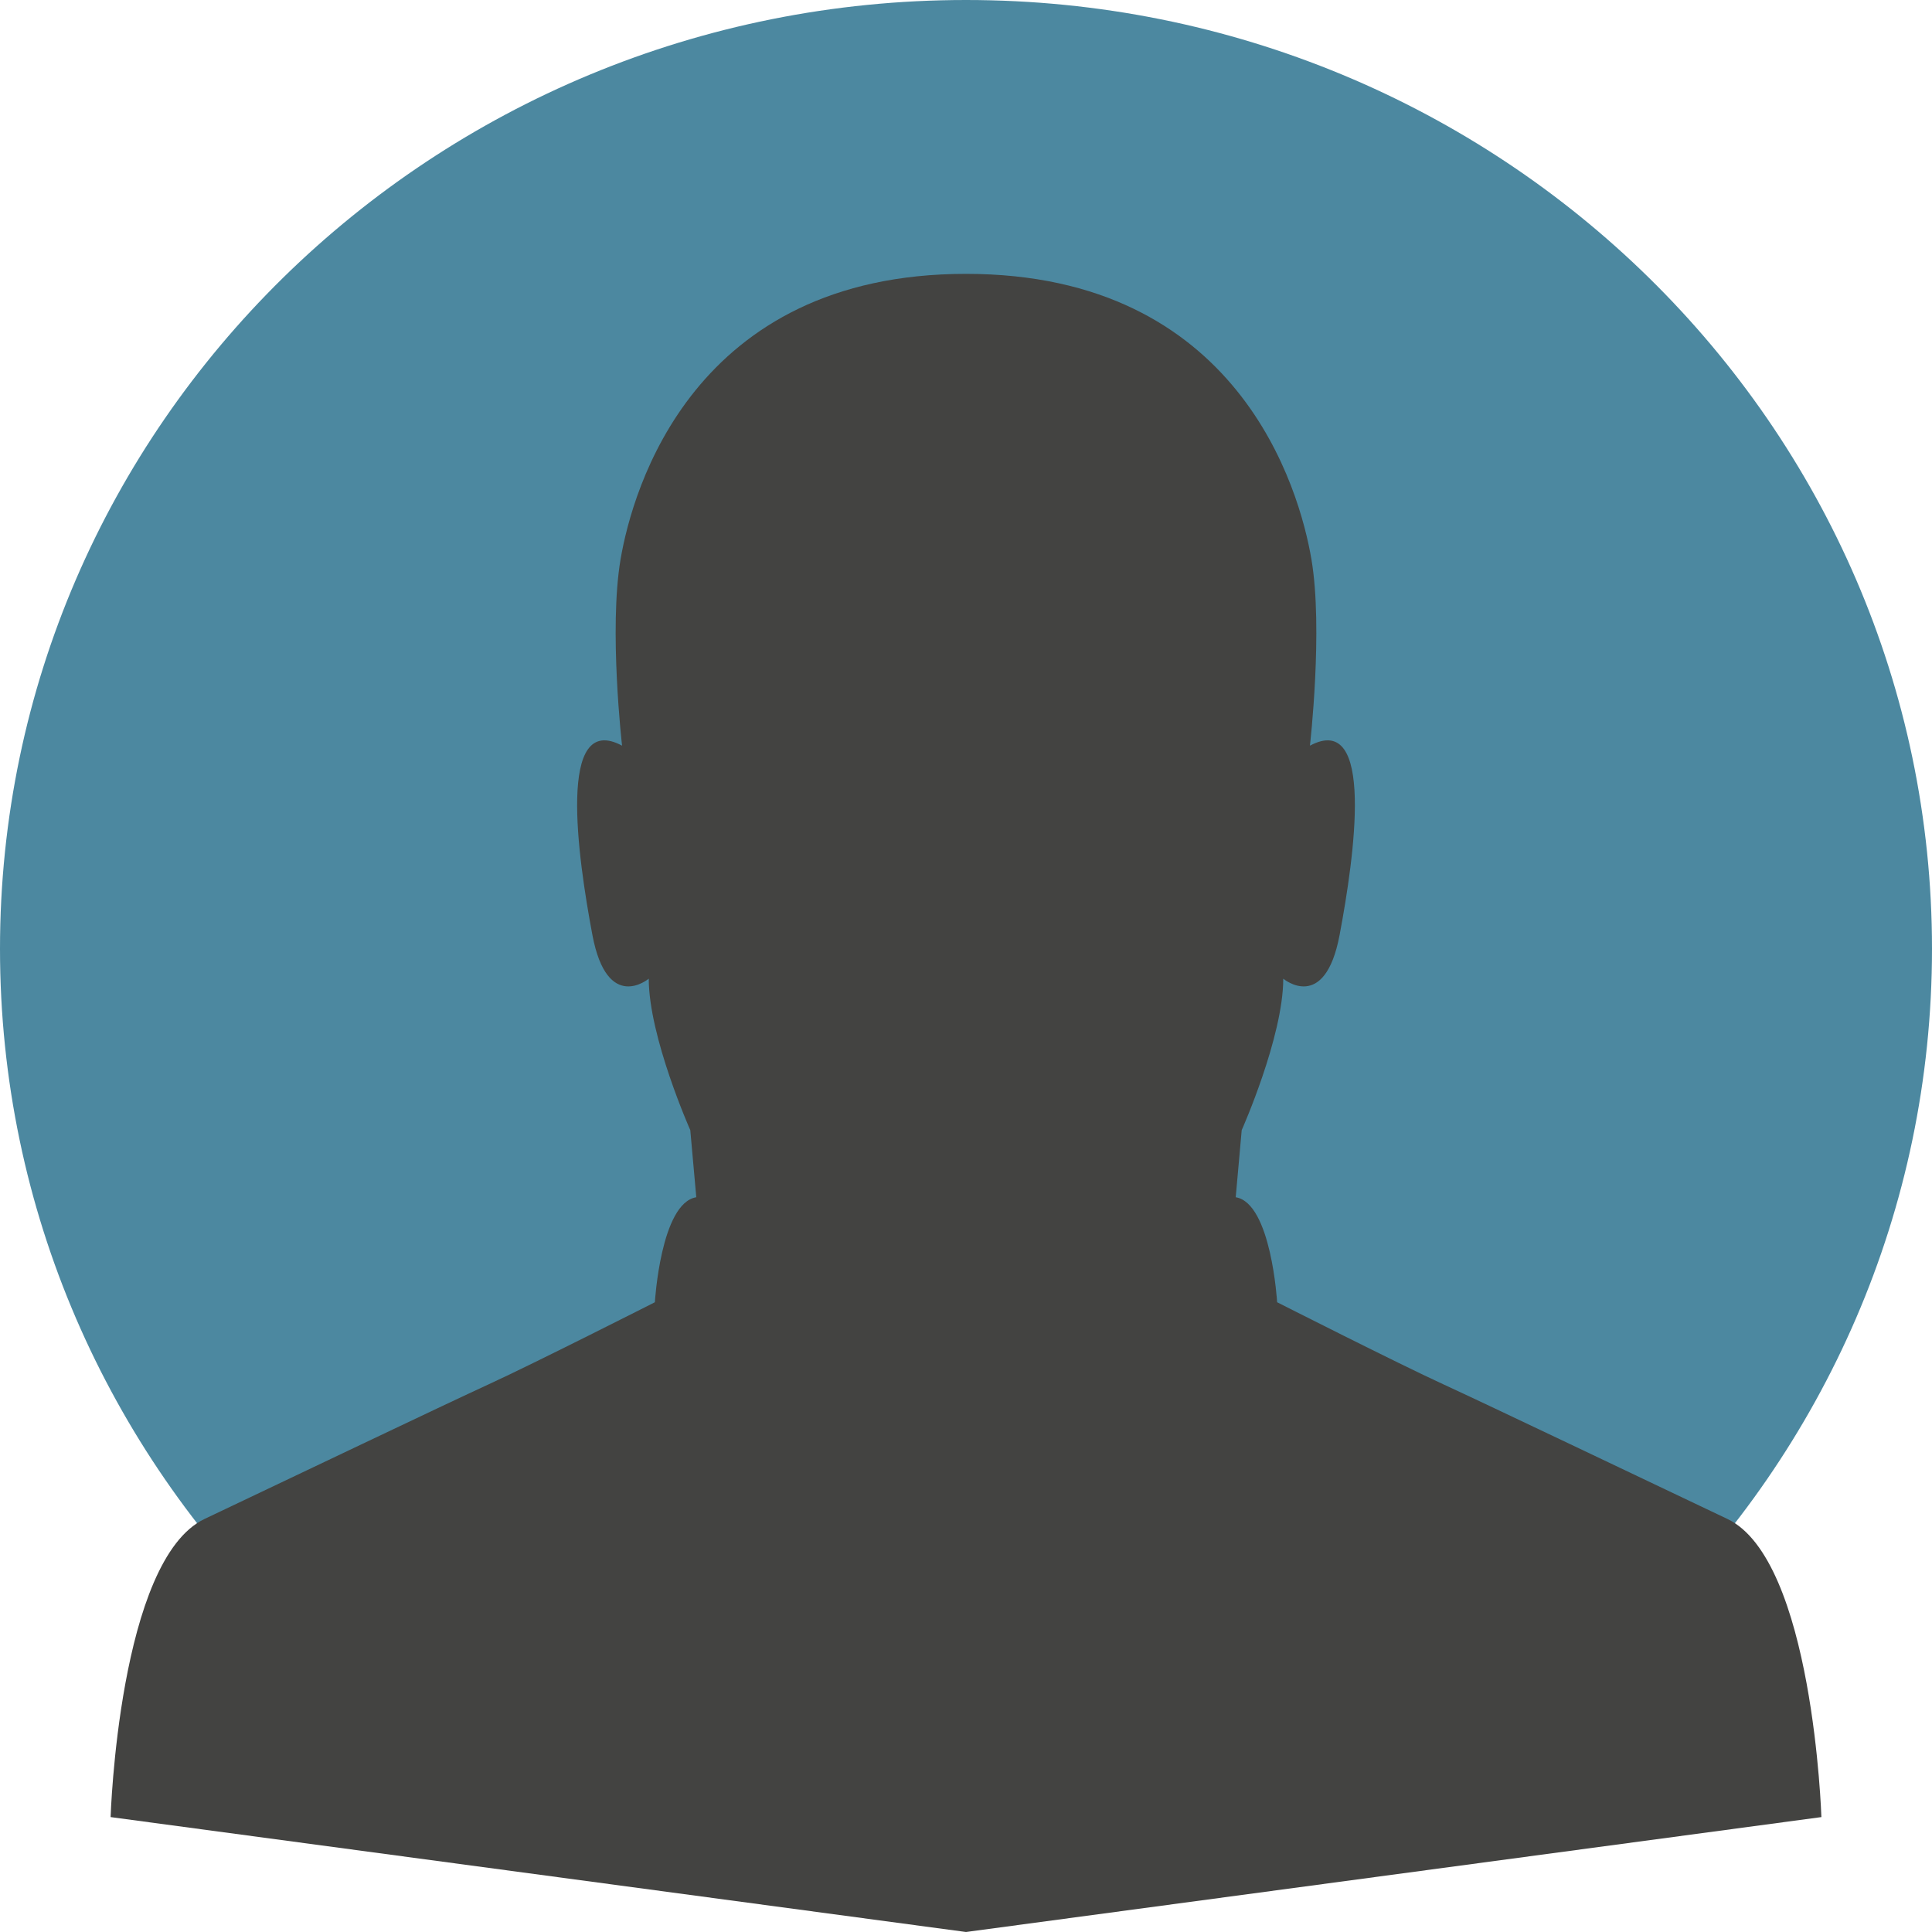 <svg width="48" height="48" viewBox="0 0 48 48" fill="none" xmlns="http://www.w3.org/2000/svg">
<path d="M48 23.573C48 36.592 37.255 47.146 24 47.146C10.745 47.146 0 36.592 0 23.573C0 10.554 10.745 0 24 0C37.255 0 48 10.554 48 23.573Z" fill="#005678" fill-opacity="0.7"/>
<path d="M42.913 37.736C40.778 36.723 36.956 34.896 35.851 34.389C34.746 33.883 31.73 32.354 31.73 32.354C31.73 32.354 31.585 29.89 30.701 29.745L30.85 28.078C30.85 28.078 31.882 25.762 31.882 24.315C31.882 24.315 32.913 25.183 33.282 23.229C33.65 21.275 34.166 17.658 32.545 18.526C32.545 18.526 32.877 15.632 32.582 13.895C32.287 12.159 30.777 6.804 24 6.804C17.223 6.804 15.713 12.159 15.418 13.895C15.123 15.632 15.455 18.526 15.455 18.526C13.835 17.658 14.35 21.275 14.718 23.229C15.087 25.183 16.118 24.315 16.118 24.315C16.118 25.762 17.15 28.078 17.15 28.078L17.299 29.745C16.415 29.89 16.27 32.354 16.27 32.354C16.27 32.354 13.254 33.883 12.149 34.389C11.044 34.896 7.223 36.723 5.086 37.736C2.95 38.748 2.748 45.145 2.748 45.145L24 48L45.252 45.145C45.252 45.145 45.05 38.748 42.913 37.736Z" fill="#434341"/>
</svg>

